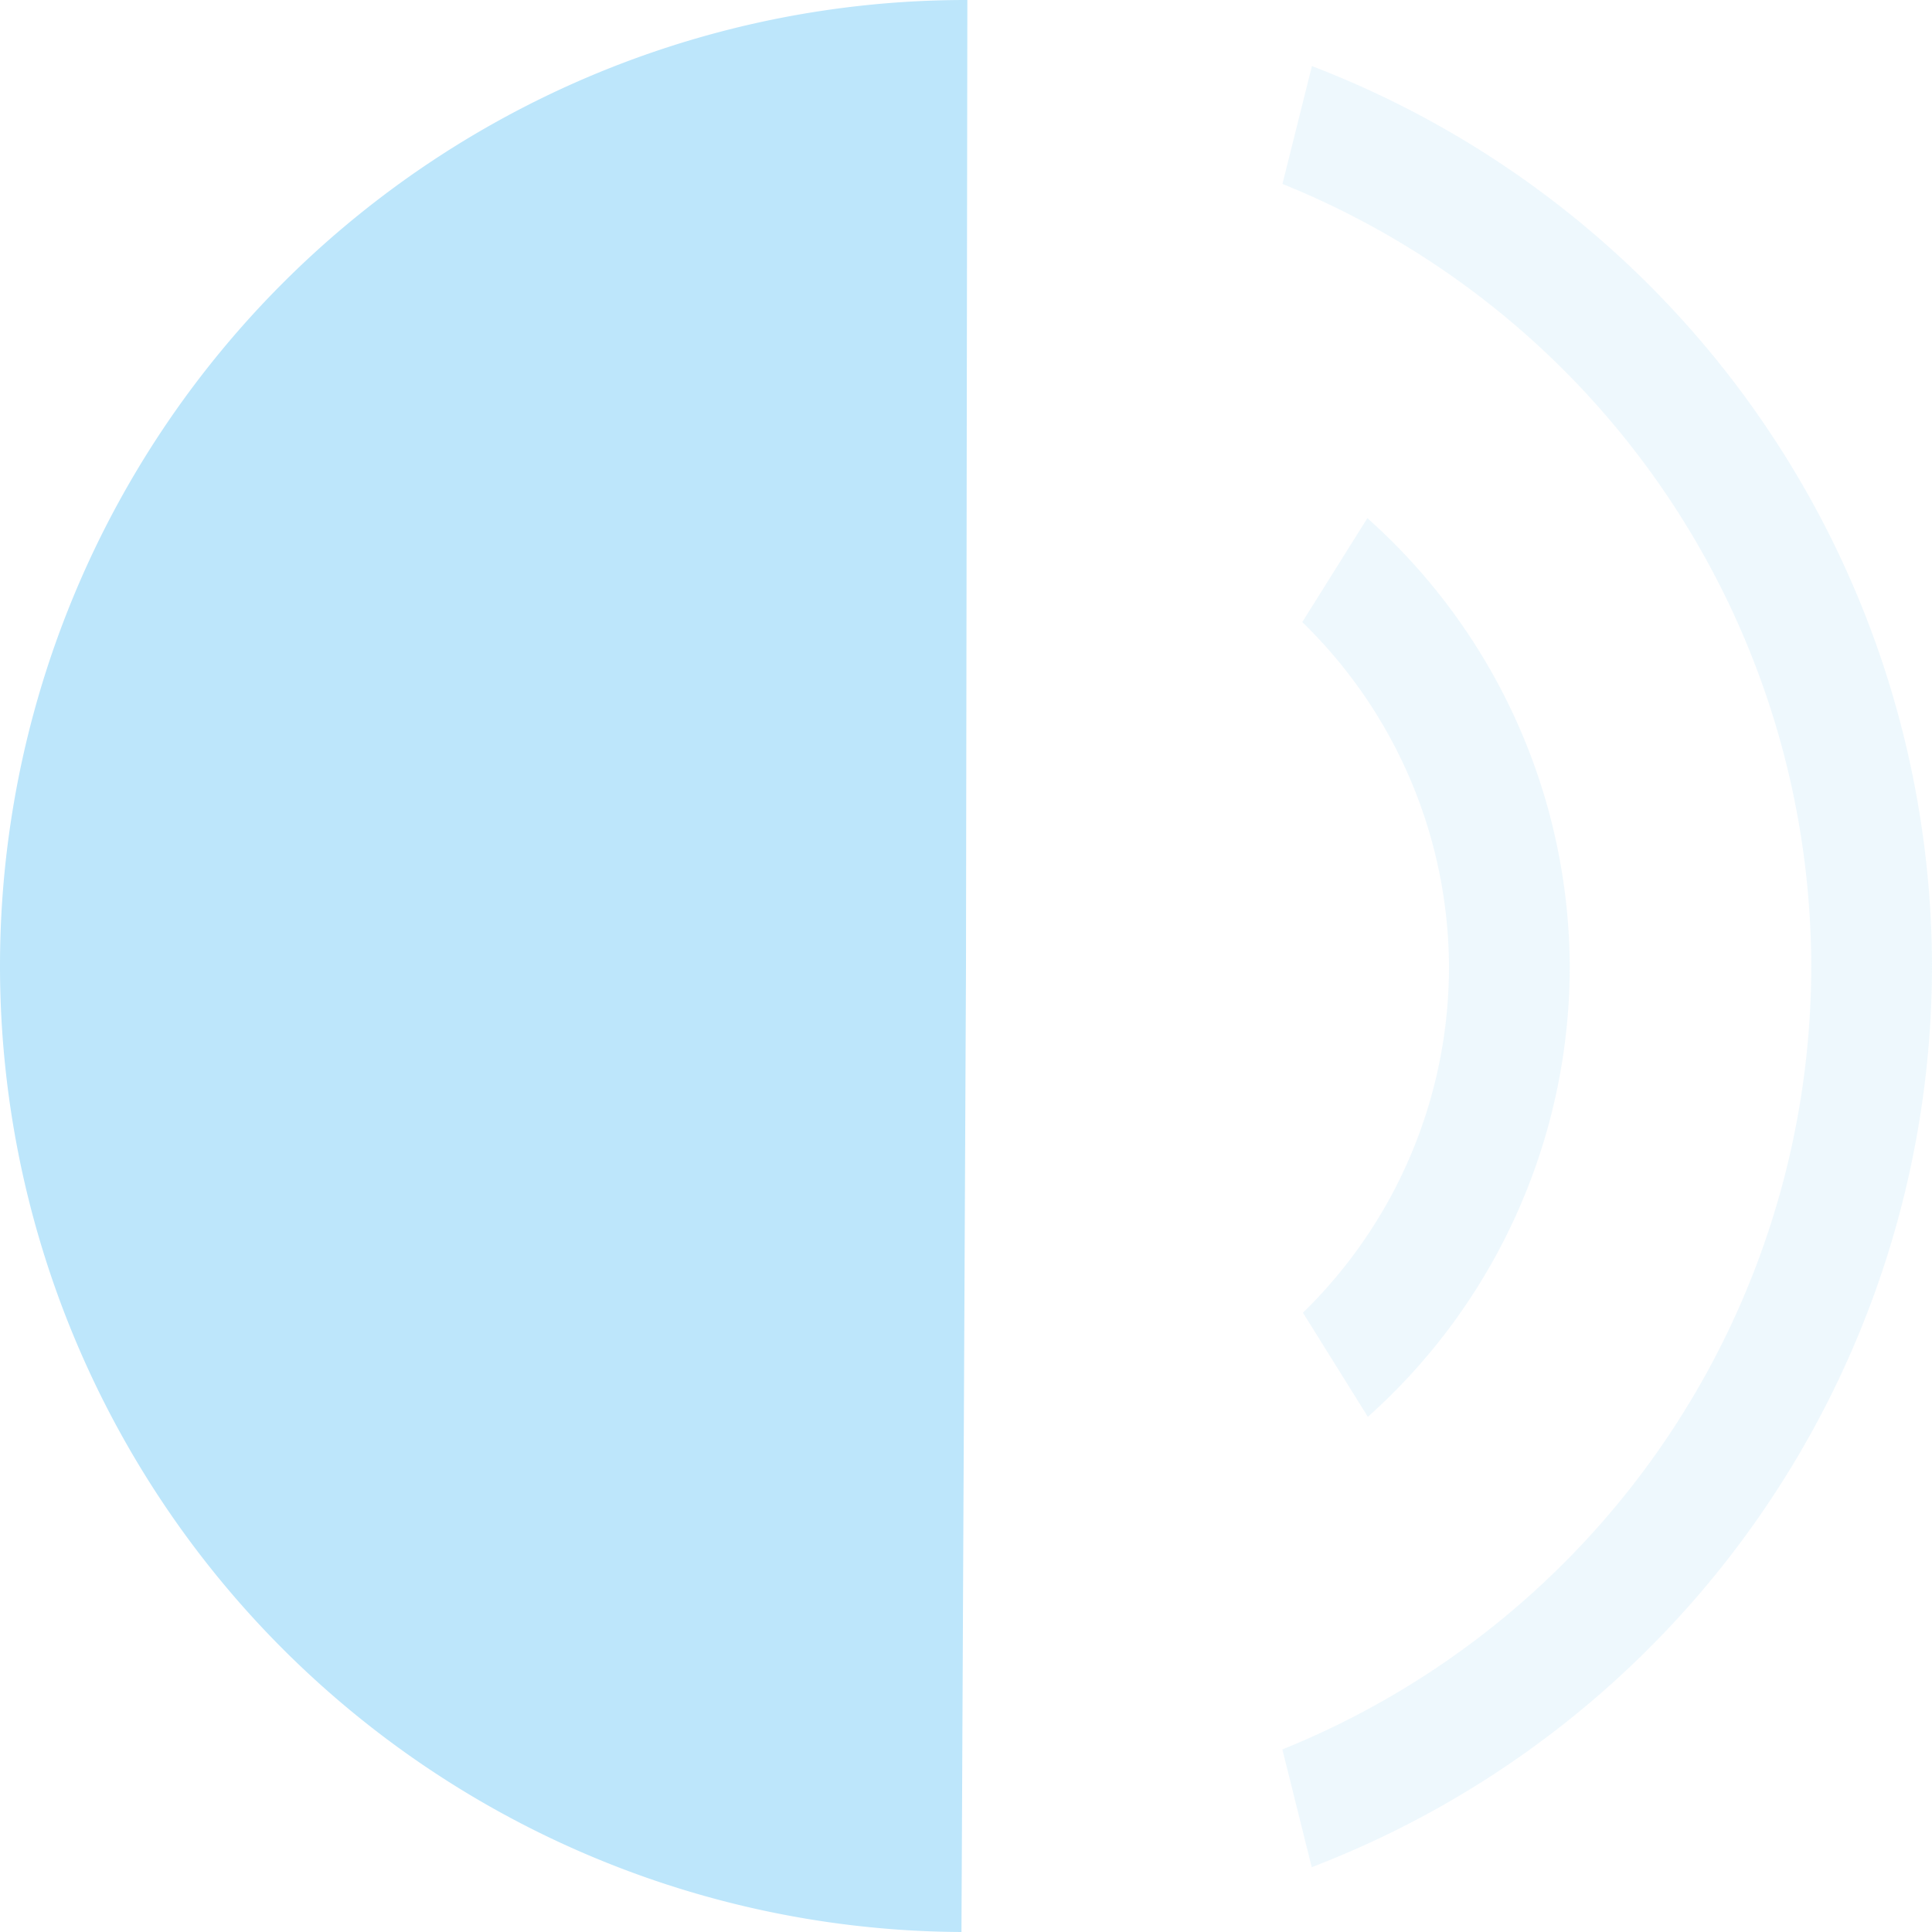 <?xml version="1.0" encoding="UTF-8" standalone="no"?>
<svg
   width="20"
   height="20"
   version="1.1"
   id="svg8"
   sodipodi:docname="audio-volume-low-symbolic.svg"
   inkscape:version="0.92.4 (5da689c313, 2019-01-14)"
   xmlns:inkscape="http://www.inkscape.org/namespaces/inkscape"
   xmlns:sodipodi="http://sodipodi.sourceforge.net/DTD/sodipodi-0.dtd"
   xmlns="http://www.w3.org/2000/svg"
   xmlns:svg="http://www.w3.org/2000/svg"
   xmlns:rdf="http://www.w3.org/1999/02/22-rdf-syntax-ns#"
   xmlns:cc="http://creativecommons.org/ns#"
   xmlns:dc="http://purl.org/dc/elements/1.1/">
  <defs
     id="defs12" />
  <sodipodi:namedview
     pagecolor="#ffffff"
     bordercolor="#666666"
     borderopacity="1"
     objecttolerance="10"
     gridtolerance="10"
     guidetolerance="10"
     inkscape:pageopacity="0"
     inkscape:pageshadow="2"
     inkscape:window-width="1087"
     inkscape:window-height="480"
     id="namedview10"
     showgrid="false"
     inkscape:zoom="9.8333333"
     inkscape:cx="1.0677966"
     inkscape:cy="12"
     inkscape:window-x="0"
     inkscape:window-y="25"
     inkscape:window-maximized="0"
     inkscape:current-layer="svg8"
     inkscape:showpageshadow="0"
     inkscape:pagecheckerboard="0"
     inkscape:deskcolor="#d1d1d1" />
  <path
     class="ColorScheme-Text"
     d="m 14.155,5.364 -0.674,1.076 a 5,5 0 0 1 1.519,3.573 5,5 0 0 1 -1.512,3.576 l 0.672,1.078 a 6.25,6.25 0 0 0 2.09,-4.655 6.25,6.25 0 0 0 -2.095,-4.648 z"
     id="path2"
     inkscape:connector-curvature="0"
     style="color:#31363b;opacity:0.25;fill:#bde6fb;fill-opacity:1" />
  <path
     class="ColorScheme-Text"
     d="m 13.581,0.684 -0.305,1.22 a 8.75,8.75 0 0 1 5.474,8.108 8.75,8.75 0 0 1 -5.475,8.098 l 0.304,1.219 a 10,10 0 0 0 6.421,-9.317 10,10 0 0 0 -6.419,-9.328 z"
     id="path4"
     inkscape:connector-curvature="0"
     style="color:#31363b;opacity:0.25;fill:#bde6fb;fill-opacity:1" />
  <path
     d="M 9.953,20 A 10,10 0 0 1 4.8398972e-5,9.969 10,10 0 0 1 10.014,9.894371e-6 L 10,10 Z"
     id="path6"
     inkscape:connector-curvature="0"
     style="fill:#bde6fb;fill-opacity:1;fill-rule:evenodd" />
</svg>

